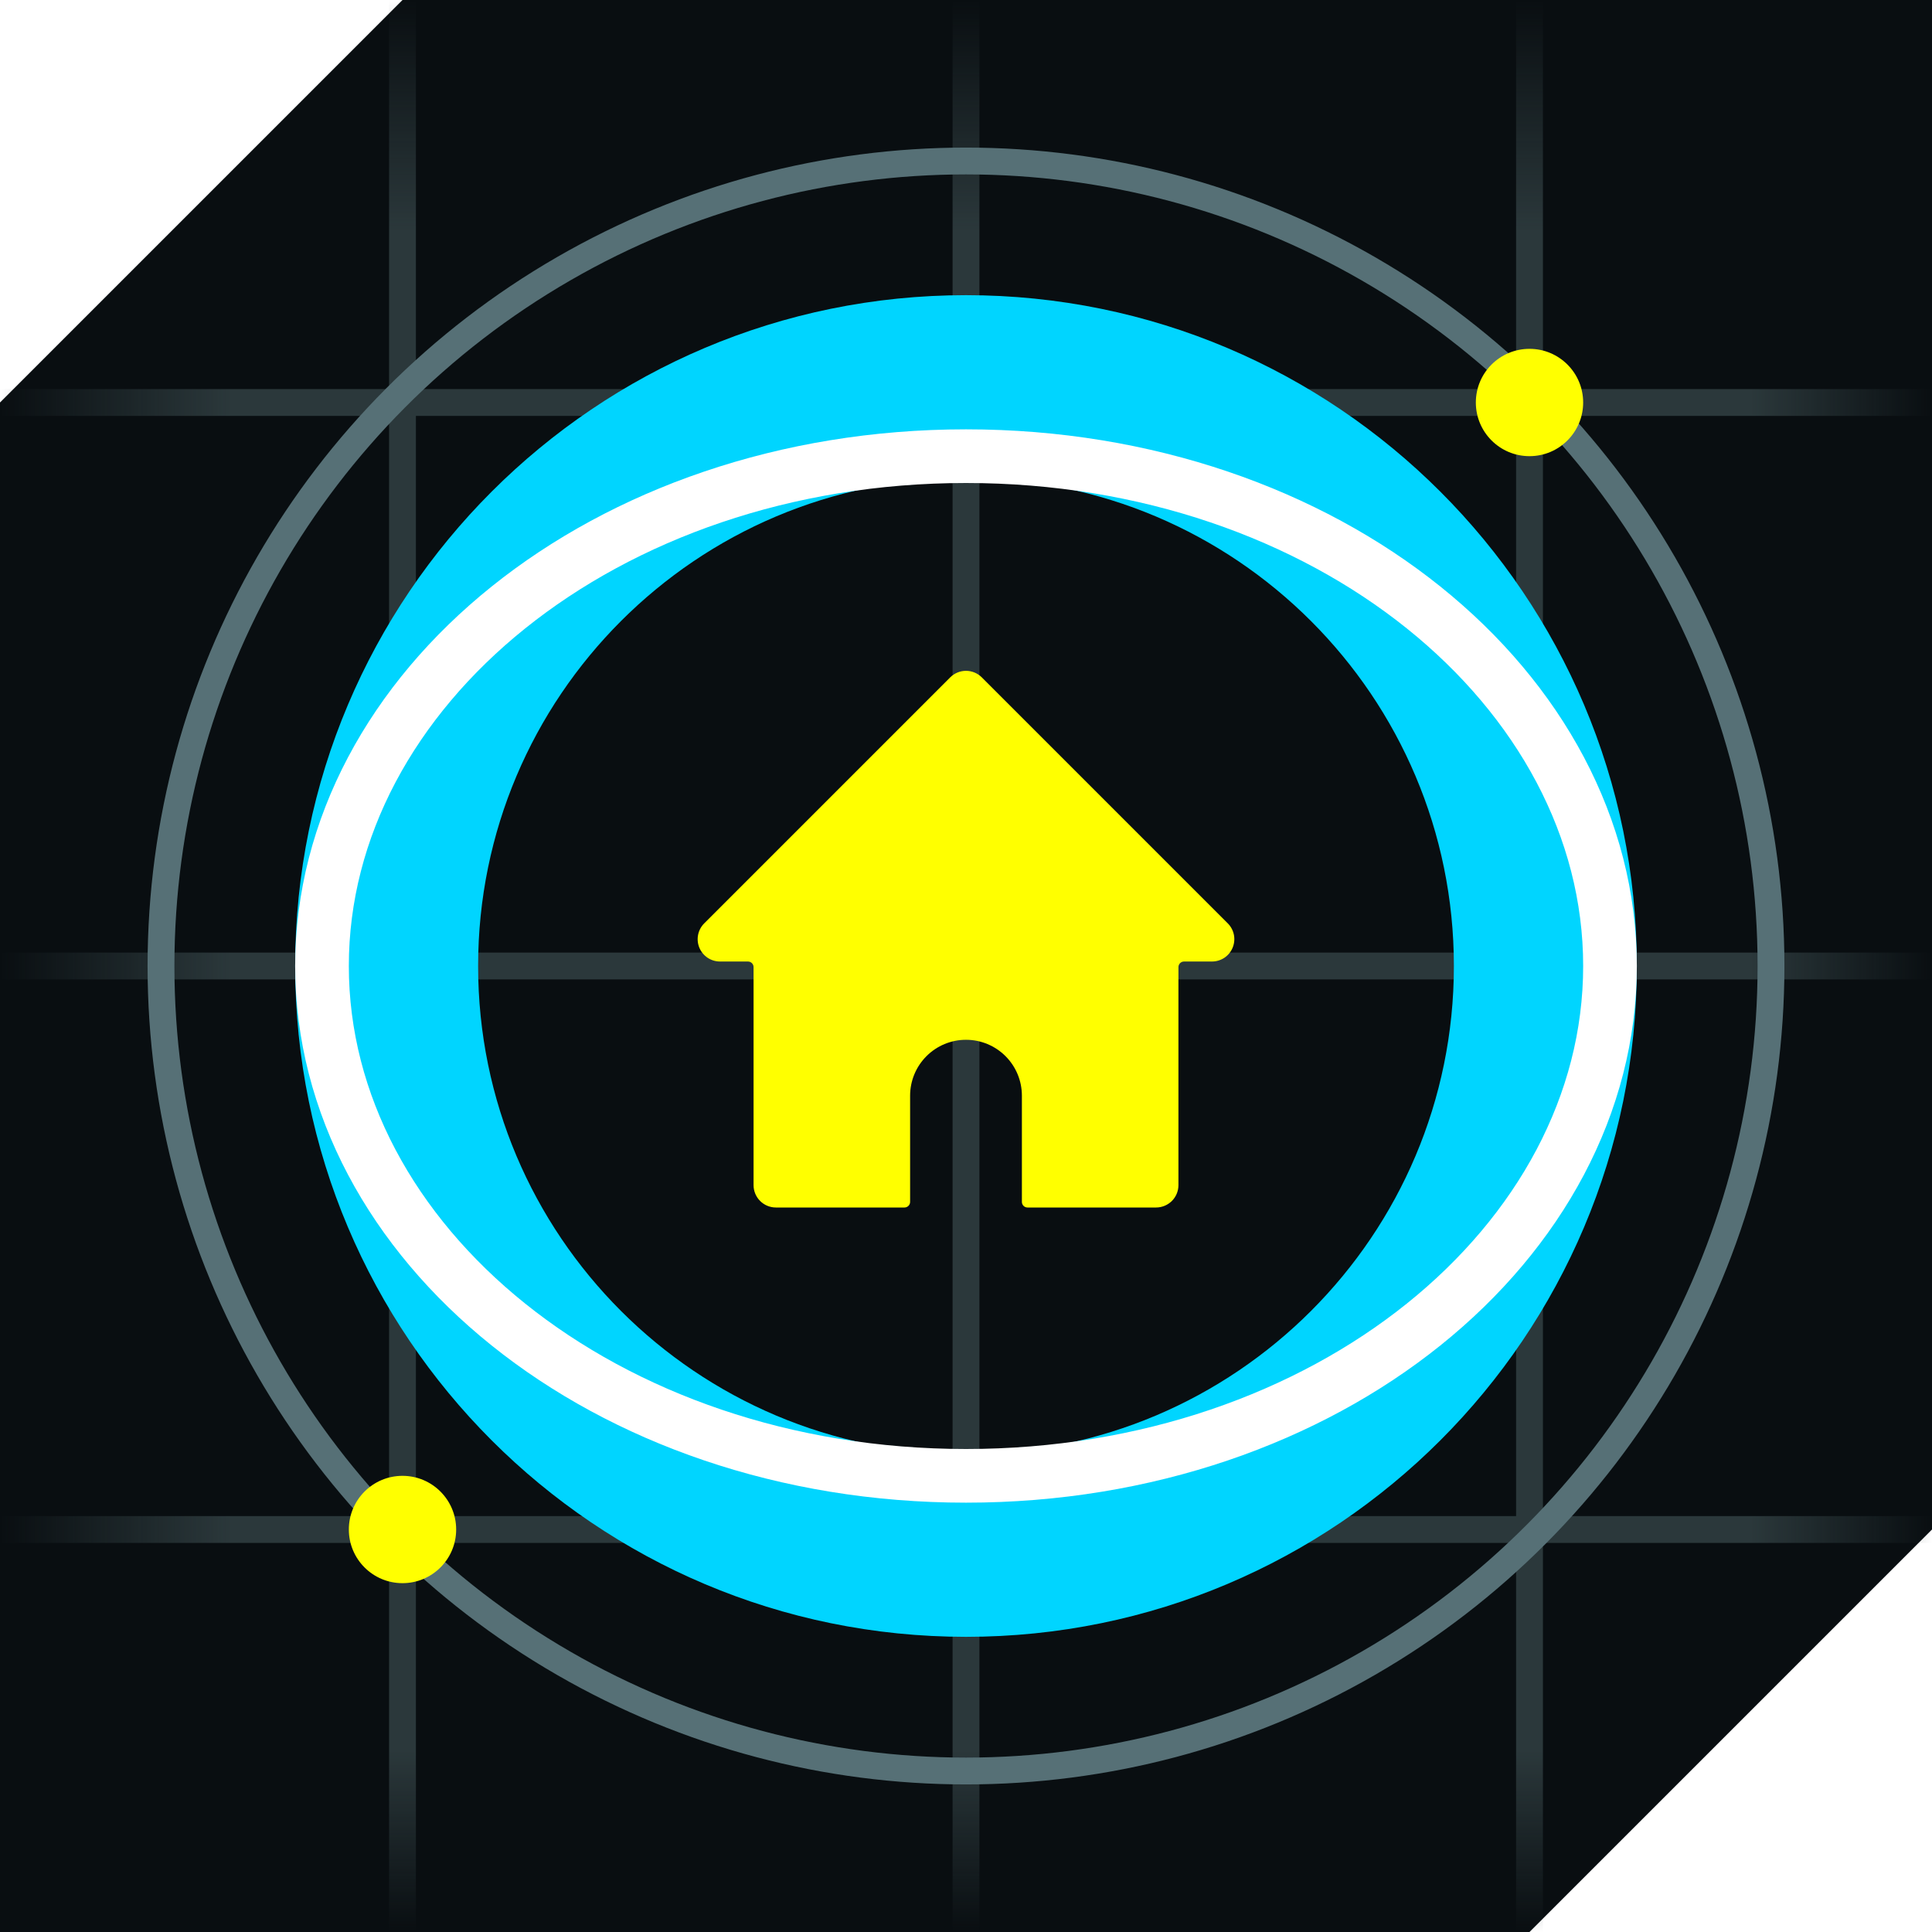 <svg width="72" height="72" viewBox="0 0 72 72" fill="none" xmlns="http://www.w3.org/2000/svg">
<path d="M0 15V72H57L72 57V14.625V0H57.375H15L0 15Z" fill="#090E11"/>
<path d="M36 0V72" stroke="url(#paint0_linear)"/>
<path d="M15 0V72" stroke="url(#paint1_linear)"/>
<path d="M57 0V72" stroke="url(#paint2_linear)"/>
<path d="M0 36L72 36" stroke="url(#paint3_linear)"/>
<path d="M0 15L72 15" stroke="url(#paint4_linear)"/>
<path d="M0 57L72 57" stroke="url(#paint5_linear)"/>
<circle cx="36" cy="36" r="30" stroke="#567076"/>
<g filter="url(#filter0_d)">
<circle cx="15" cy="57" r="2" fill="#FFFF00"/>
</g>
<g filter="url(#filter1_d)">
<circle cx="57" cy="15" r="2" fill="#FFFF00"/>
</g>
<g filter="url(#filter2_d)">
<path fill-rule="evenodd" clip-rule="evenodd" d="M36 54.182C46.041 54.182 54.182 46.041 54.182 36C54.182 25.959 46.041 17.818 36 17.818C25.959 17.818 17.818 25.959 17.818 36C17.818 46.041 25.959 54.182 36 54.182ZM36 61C49.807 61 61 49.807 61 36C61 22.193 49.807 11 36 11C22.193 11 11 22.193 11 36C11 49.807 22.193 61 36 61Z" fill="#00D5FF"/>
</g>
<path d="M60 36C60 46.297 49.475 55 36 55C22.525 55 12 46.297 12 36C12 25.703 22.525 17 36 17C49.475 17 60 25.703 60 36Z" stroke="white" stroke-width="2"/>
<g filter="url(#filter3_d)">
<path d="M45.756 34.411L36.589 25.244C36.433 25.088 36.221 25 36 25C35.779 25 35.567 25.088 35.411 25.244L26.244 34.411C26.128 34.527 26.048 34.676 26.016 34.837C25.984 34.999 26 35.166 26.063 35.319C26.127 35.471 26.233 35.601 26.37 35.693C26.507 35.784 26.668 35.833 26.833 35.833H27.875C27.93 35.833 27.983 35.855 28.022 35.894C28.061 35.933 28.083 35.986 28.083 36.042V44.167C28.083 44.388 28.171 44.6 28.327 44.756C28.483 44.912 28.695 45 28.916 45H33.708C33.764 45 33.816 44.978 33.855 44.939C33.895 44.9 33.917 44.847 33.917 44.792V40.833C33.917 40.281 34.136 39.751 34.527 39.36C34.917 38.969 35.447 38.75 36 38.75C36.553 38.75 37.082 38.969 37.473 39.36C37.864 39.751 38.083 40.281 38.083 40.833V44.792C38.083 44.847 38.105 44.9 38.144 44.939C38.183 44.978 38.236 45 38.292 45H43.083C43.304 45 43.516 44.912 43.673 44.756C43.829 44.6 43.917 44.388 43.917 44.167V36.042C43.917 35.986 43.939 35.933 43.978 35.894C44.017 35.855 44.07 35.833 44.125 35.833H45.167C45.331 35.833 45.492 35.784 45.63 35.693C45.767 35.601 45.873 35.471 45.936 35.319C45.999 35.166 46.016 34.999 45.984 34.837C45.952 34.676 45.872 34.527 45.756 34.411Z" fill="#FFFF00"/>
</g>
<defs>
<filter id="filter0_d" x="8.5" y="50.5" width="13" height="13" filterUnits="userSpaceOnUse" color-interpolation-filters="sRGB">
<feFlood flood-opacity="0" result="BackgroundImageFix"/>
<feColorMatrix in="SourceAlpha" type="matrix" values="0 0 0 0 0 0 0 0 0 0 0 0 0 0 0 0 0 0 127 0" result="hardAlpha"/>
<feOffset/>
<feGaussianBlur stdDeviation="2.25"/>
<feComposite in2="hardAlpha" operator="out"/>
<feColorMatrix type="matrix" values="0 0 0 0 1 0 0 0 0 1 0 0 0 0 0 0 0 0 0.5 0"/>
<feBlend mode="normal" in2="BackgroundImageFix" result="effect1_dropShadow"/>
<feBlend mode="normal" in="SourceGraphic" in2="effect1_dropShadow" result="shape"/>
</filter>
<filter id="filter1_d" x="50.5" y="8.5" width="13" height="13" filterUnits="userSpaceOnUse" color-interpolation-filters="sRGB">
<feFlood flood-opacity="0" result="BackgroundImageFix"/>
<feColorMatrix in="SourceAlpha" type="matrix" values="0 0 0 0 0 0 0 0 0 0 0 0 0 0 0 0 0 0 127 0" result="hardAlpha"/>
<feOffset/>
<feGaussianBlur stdDeviation="2.25"/>
<feComposite in2="hardAlpha" operator="out"/>
<feColorMatrix type="matrix" values="0 0 0 0 1 0 0 0 0 1 0 0 0 0 0 0 0 0 0.5 0"/>
<feBlend mode="normal" in2="BackgroundImageFix" result="effect1_dropShadow"/>
<feBlend mode="normal" in="SourceGraphic" in2="effect1_dropShadow" result="shape"/>
</filter>
<filter id="filter2_d" x="2" y="2" width="68" height="68" filterUnits="userSpaceOnUse" color-interpolation-filters="sRGB">
<feFlood flood-opacity="0" result="BackgroundImageFix"/>
<feColorMatrix in="SourceAlpha" type="matrix" values="0 0 0 0 0 0 0 0 0 0 0 0 0 0 0 0 0 0 127 0" result="hardAlpha"/>
<feOffset/>
<feGaussianBlur stdDeviation="4.5"/>
<feComposite in2="hardAlpha" operator="out"/>
<feColorMatrix type="matrix" values="0 0 0 0 0 0 0 0 0 0.835 0 0 0 0 1 0 0 0 0.5 0"/>
<feBlend mode="normal" in2="BackgroundImageFix" result="effect1_dropShadow"/>
<feBlend mode="normal" in="SourceGraphic" in2="effect1_dropShadow" result="shape"/>
</filter>
<filter id="filter3_d" x="22" y="21" width="28" height="28" filterUnits="userSpaceOnUse" color-interpolation-filters="sRGB">
<feFlood flood-opacity="0" result="BackgroundImageFix"/>
<feColorMatrix in="SourceAlpha" type="matrix" values="0 0 0 0 0 0 0 0 0 0 0 0 0 0 0 0 0 0 127 0" result="hardAlpha"/>
<feOffset/>
<feGaussianBlur stdDeviation="2"/>
<feComposite in2="hardAlpha" operator="out"/>
<feColorMatrix type="matrix" values="0 0 0 0 1 0 0 0 0 1 0 0 0 0 0 0 0 0 0.5 0"/>
<feBlend mode="normal" in2="BackgroundImageFix" result="effect1_dropShadow"/>
<feBlend mode="normal" in="SourceGraphic" in2="effect1_dropShadow" result="shape"/>
</filter>
<linearGradient id="paint0_linear" x1="36.5" y1="0" x2="36.5" y2="72" gradientUnits="userSpaceOnUse">
<stop stop-color="#2B383B" stop-opacity="0"/>
<stop offset="0.12" stop-color="#2B383B"/>
<stop offset="0.906" stop-color="#2B383B"/>
<stop offset="1" stop-color="#2B383B" stop-opacity="0"/>
</linearGradient>
<linearGradient id="paint1_linear" x1="15.5" y1="0" x2="15.5" y2="72" gradientUnits="userSpaceOnUse">
<stop stop-color="#2B383B" stop-opacity="0"/>
<stop offset="0.12" stop-color="#2B383B"/>
<stop offset="0.906" stop-color="#2B383B"/>
<stop offset="1" stop-color="#2B383B" stop-opacity="0"/>
</linearGradient>
<linearGradient id="paint2_linear" x1="57.5" y1="0" x2="57.5" y2="72" gradientUnits="userSpaceOnUse">
<stop stop-color="#2B383B" stop-opacity="0"/>
<stop offset="0.12" stop-color="#2B383B"/>
<stop offset="0.906" stop-color="#2B383B"/>
<stop offset="1" stop-color="#2B383B" stop-opacity="0"/>
</linearGradient>
<linearGradient id="paint3_linear" x1="0" y1="35.5" x2="72" y2="35.5" gradientUnits="userSpaceOnUse">
<stop stop-color="#2B383B" stop-opacity="0"/>
<stop offset="0.12" stop-color="#2B383B"/>
<stop offset="0.906" stop-color="#2B383B"/>
<stop offset="1" stop-color="#2B383B" stop-opacity="0"/>
</linearGradient>
<linearGradient id="paint4_linear" x1="0" y1="14.5" x2="72" y2="14.5" gradientUnits="userSpaceOnUse">
<stop stop-color="#2B383B" stop-opacity="0"/>
<stop offset="0.12" stop-color="#2B383B"/>
<stop offset="0.906" stop-color="#2B383B"/>
<stop offset="1" stop-color="#2B383B" stop-opacity="0"/>
</linearGradient>
<linearGradient id="paint5_linear" x1="0" y1="56.5" x2="72" y2="56.5" gradientUnits="userSpaceOnUse">
<stop stop-color="#2B383B" stop-opacity="0"/>
<stop offset="0.12" stop-color="#2B383B"/>
<stop offset="0.906" stop-color="#2B383B"/>
<stop offset="1" stop-color="#2B383B" stop-opacity="0"/>
</linearGradient>
</defs>
</svg>
